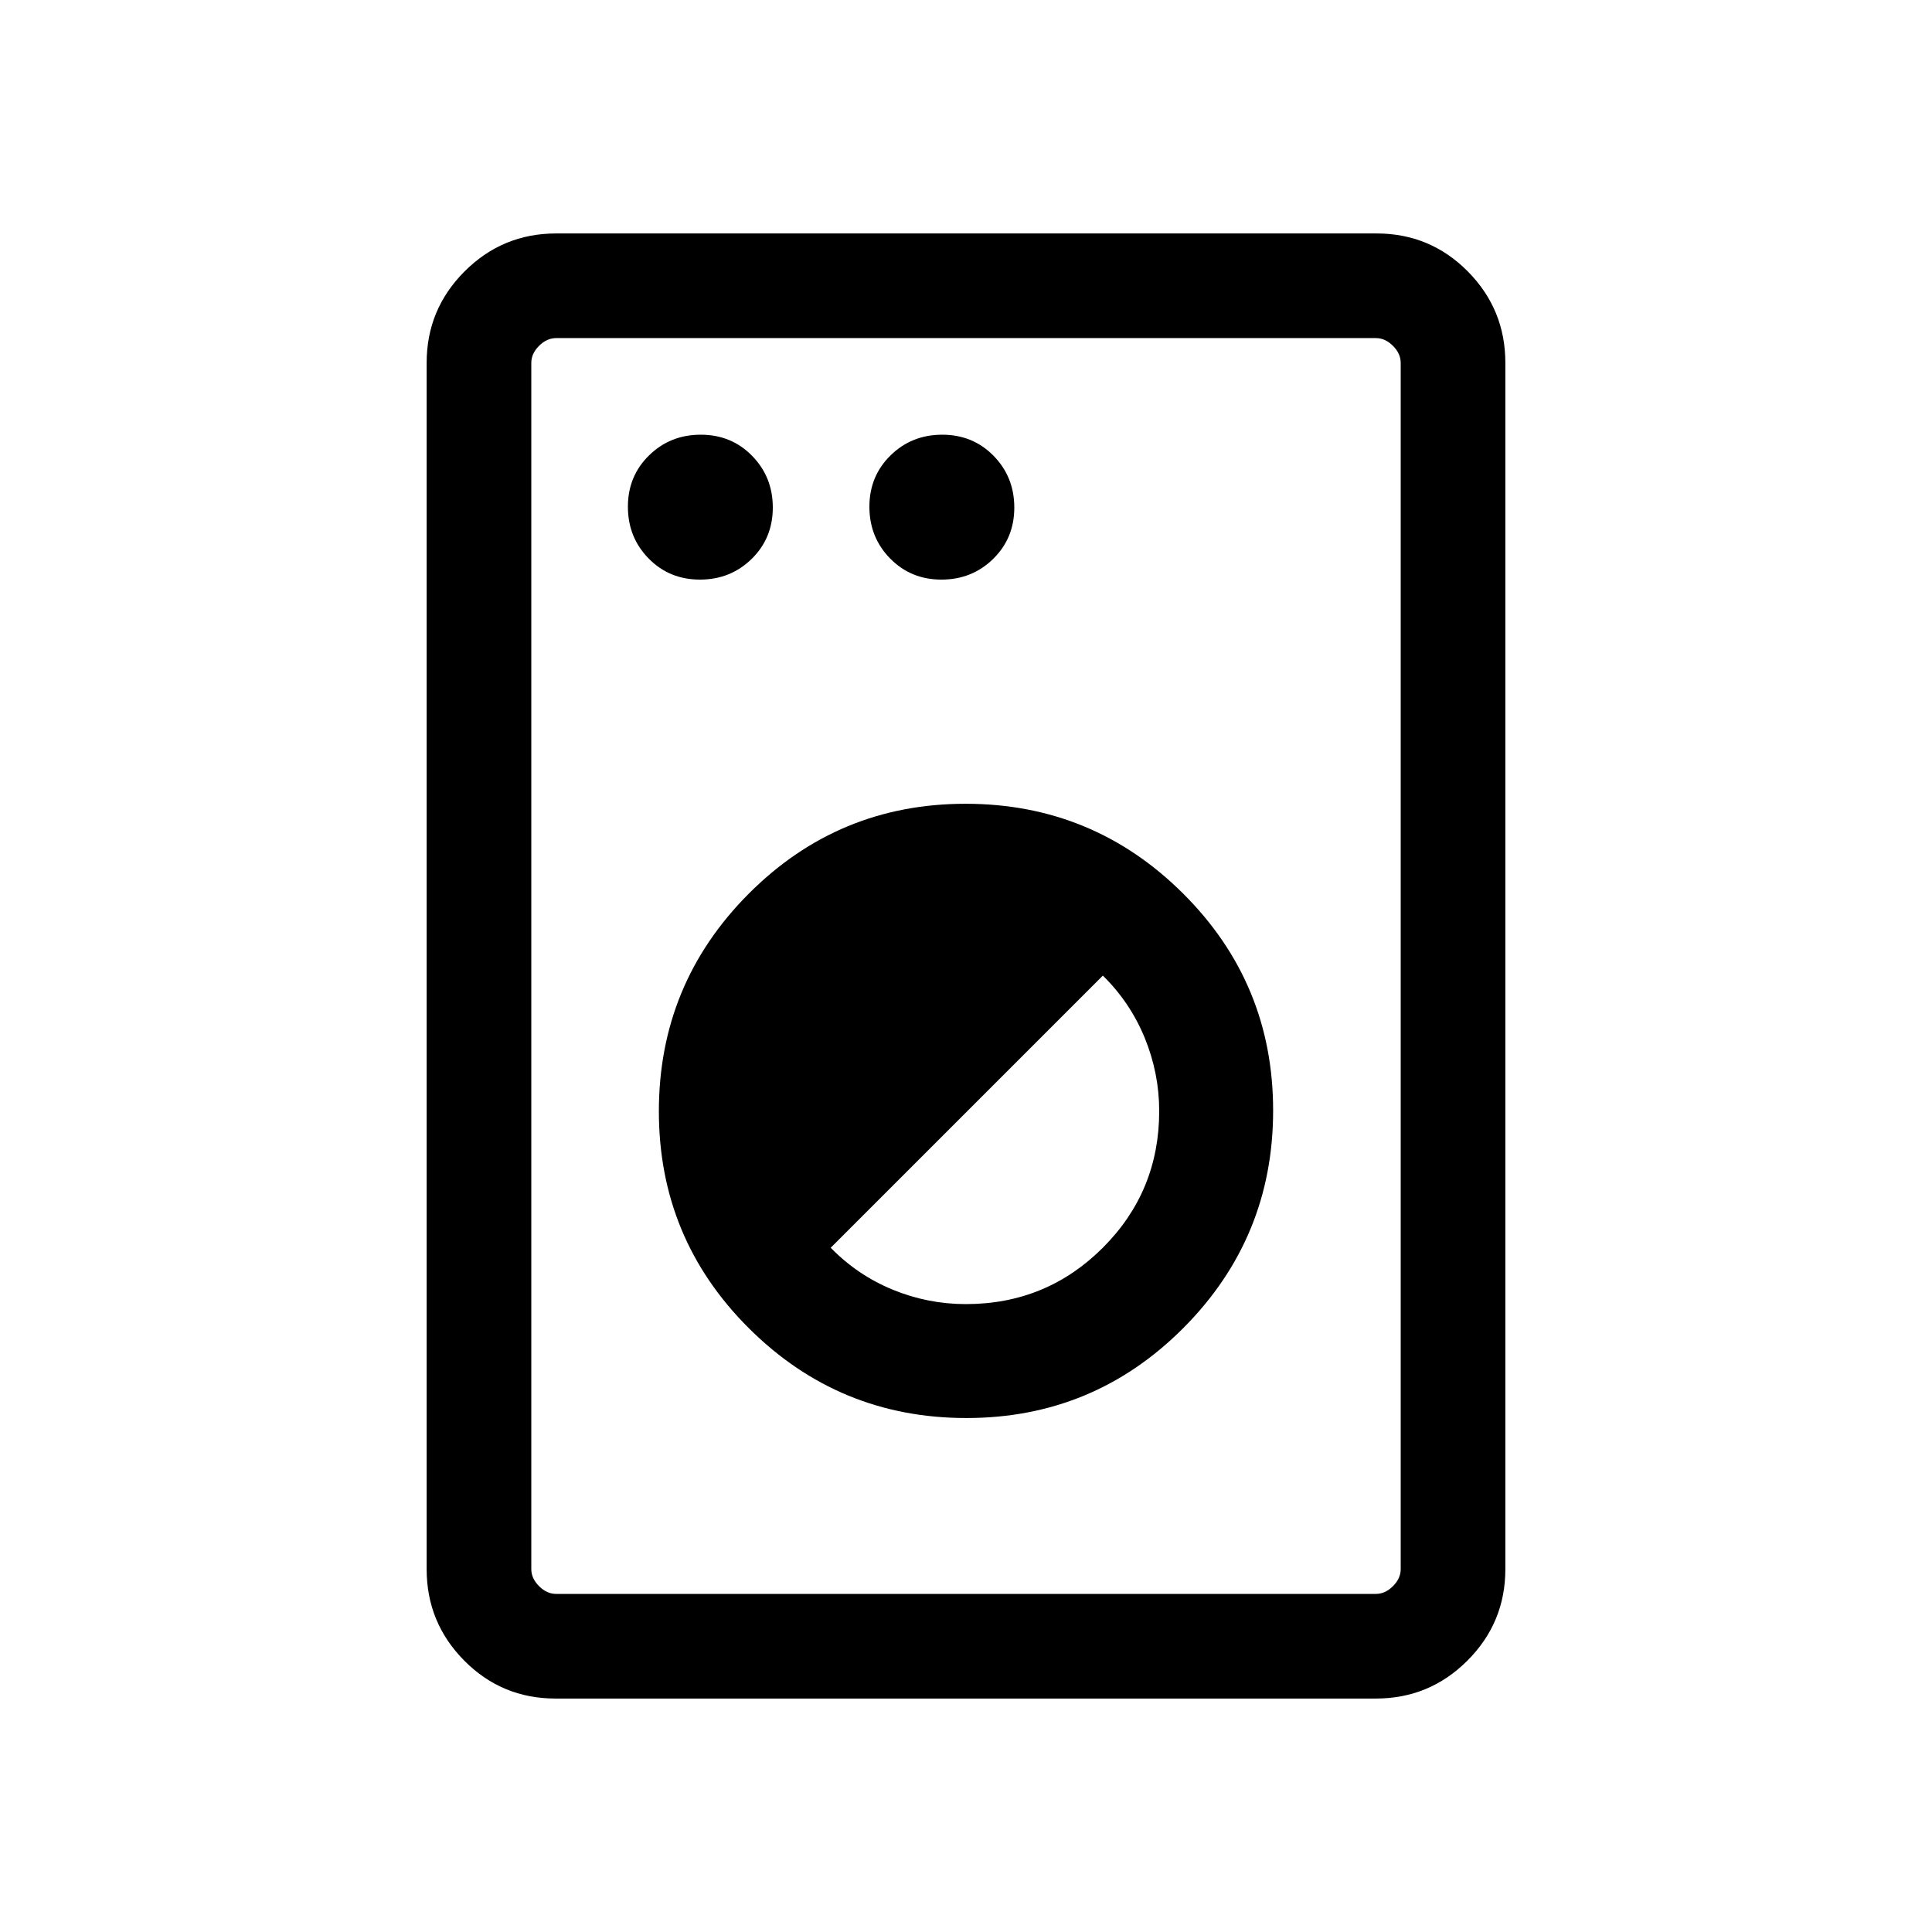 <svg viewBox="0 -960 960 960"><path d="M276.03-116q-26.64 0-45.34-18.84Q212-153.69 212-180.31v-599.38q0-26.62 18.86-45.47Q249.71-844 276.35-844h407.62q26.64 0 45.34 18.84Q748-806.31 748-779.69v599.38q0 26.62-18.86 45.47Q710.29-116 683.65-116H276.03Zm.28-52h407.38q4.62 0 8.46-3.85 3.85-3.84 3.85-8.46v-599.38q0-4.62-3.85-8.46-3.84-3.85-8.46-3.85H276.31q-4.62 0-8.46 3.85-3.85 3.84-3.85 8.46v599.38q0 4.62 3.85 8.46 3.84 3.85 8.46 3.85Zm203.89-87.39q63.26 0 107.84-44.77 44.57-44.77 44.57-108.04 0-63.26-44.77-107.84-44.77-44.57-108.04-44.57-63.26 0-107.84 44.77-44.57 44.77-44.57 108.04 0 63.26 44.77 107.84 44.77 44.57 108.04 44.57Zm-.28-56.61q-18.92 0-36.38-7.19T412.77-340L548-475.23q13.62 13.39 20.81 30.95 7.19 17.57 7.19 36.41Q576-368 547.98-340q-28.02 28-68.06 28ZM347.79-672q15.21 0 25.71-10.29t10.5-25.5q0-15.21-10.29-25.71t-25.5-10.5q-15.21 0-25.71 10.29t-10.5 25.5q0 15.21 10.29 25.71t25.5 10.5Zm120 0q15.21 0 25.71-10.29t10.5-25.5q0-15.21-10.29-25.71t-25.5-10.5q-15.21 0-25.71 10.29t-10.5 25.5q0 15.21 10.29 25.71t25.5 10.5ZM264-168v-624 624Z"/></svg>